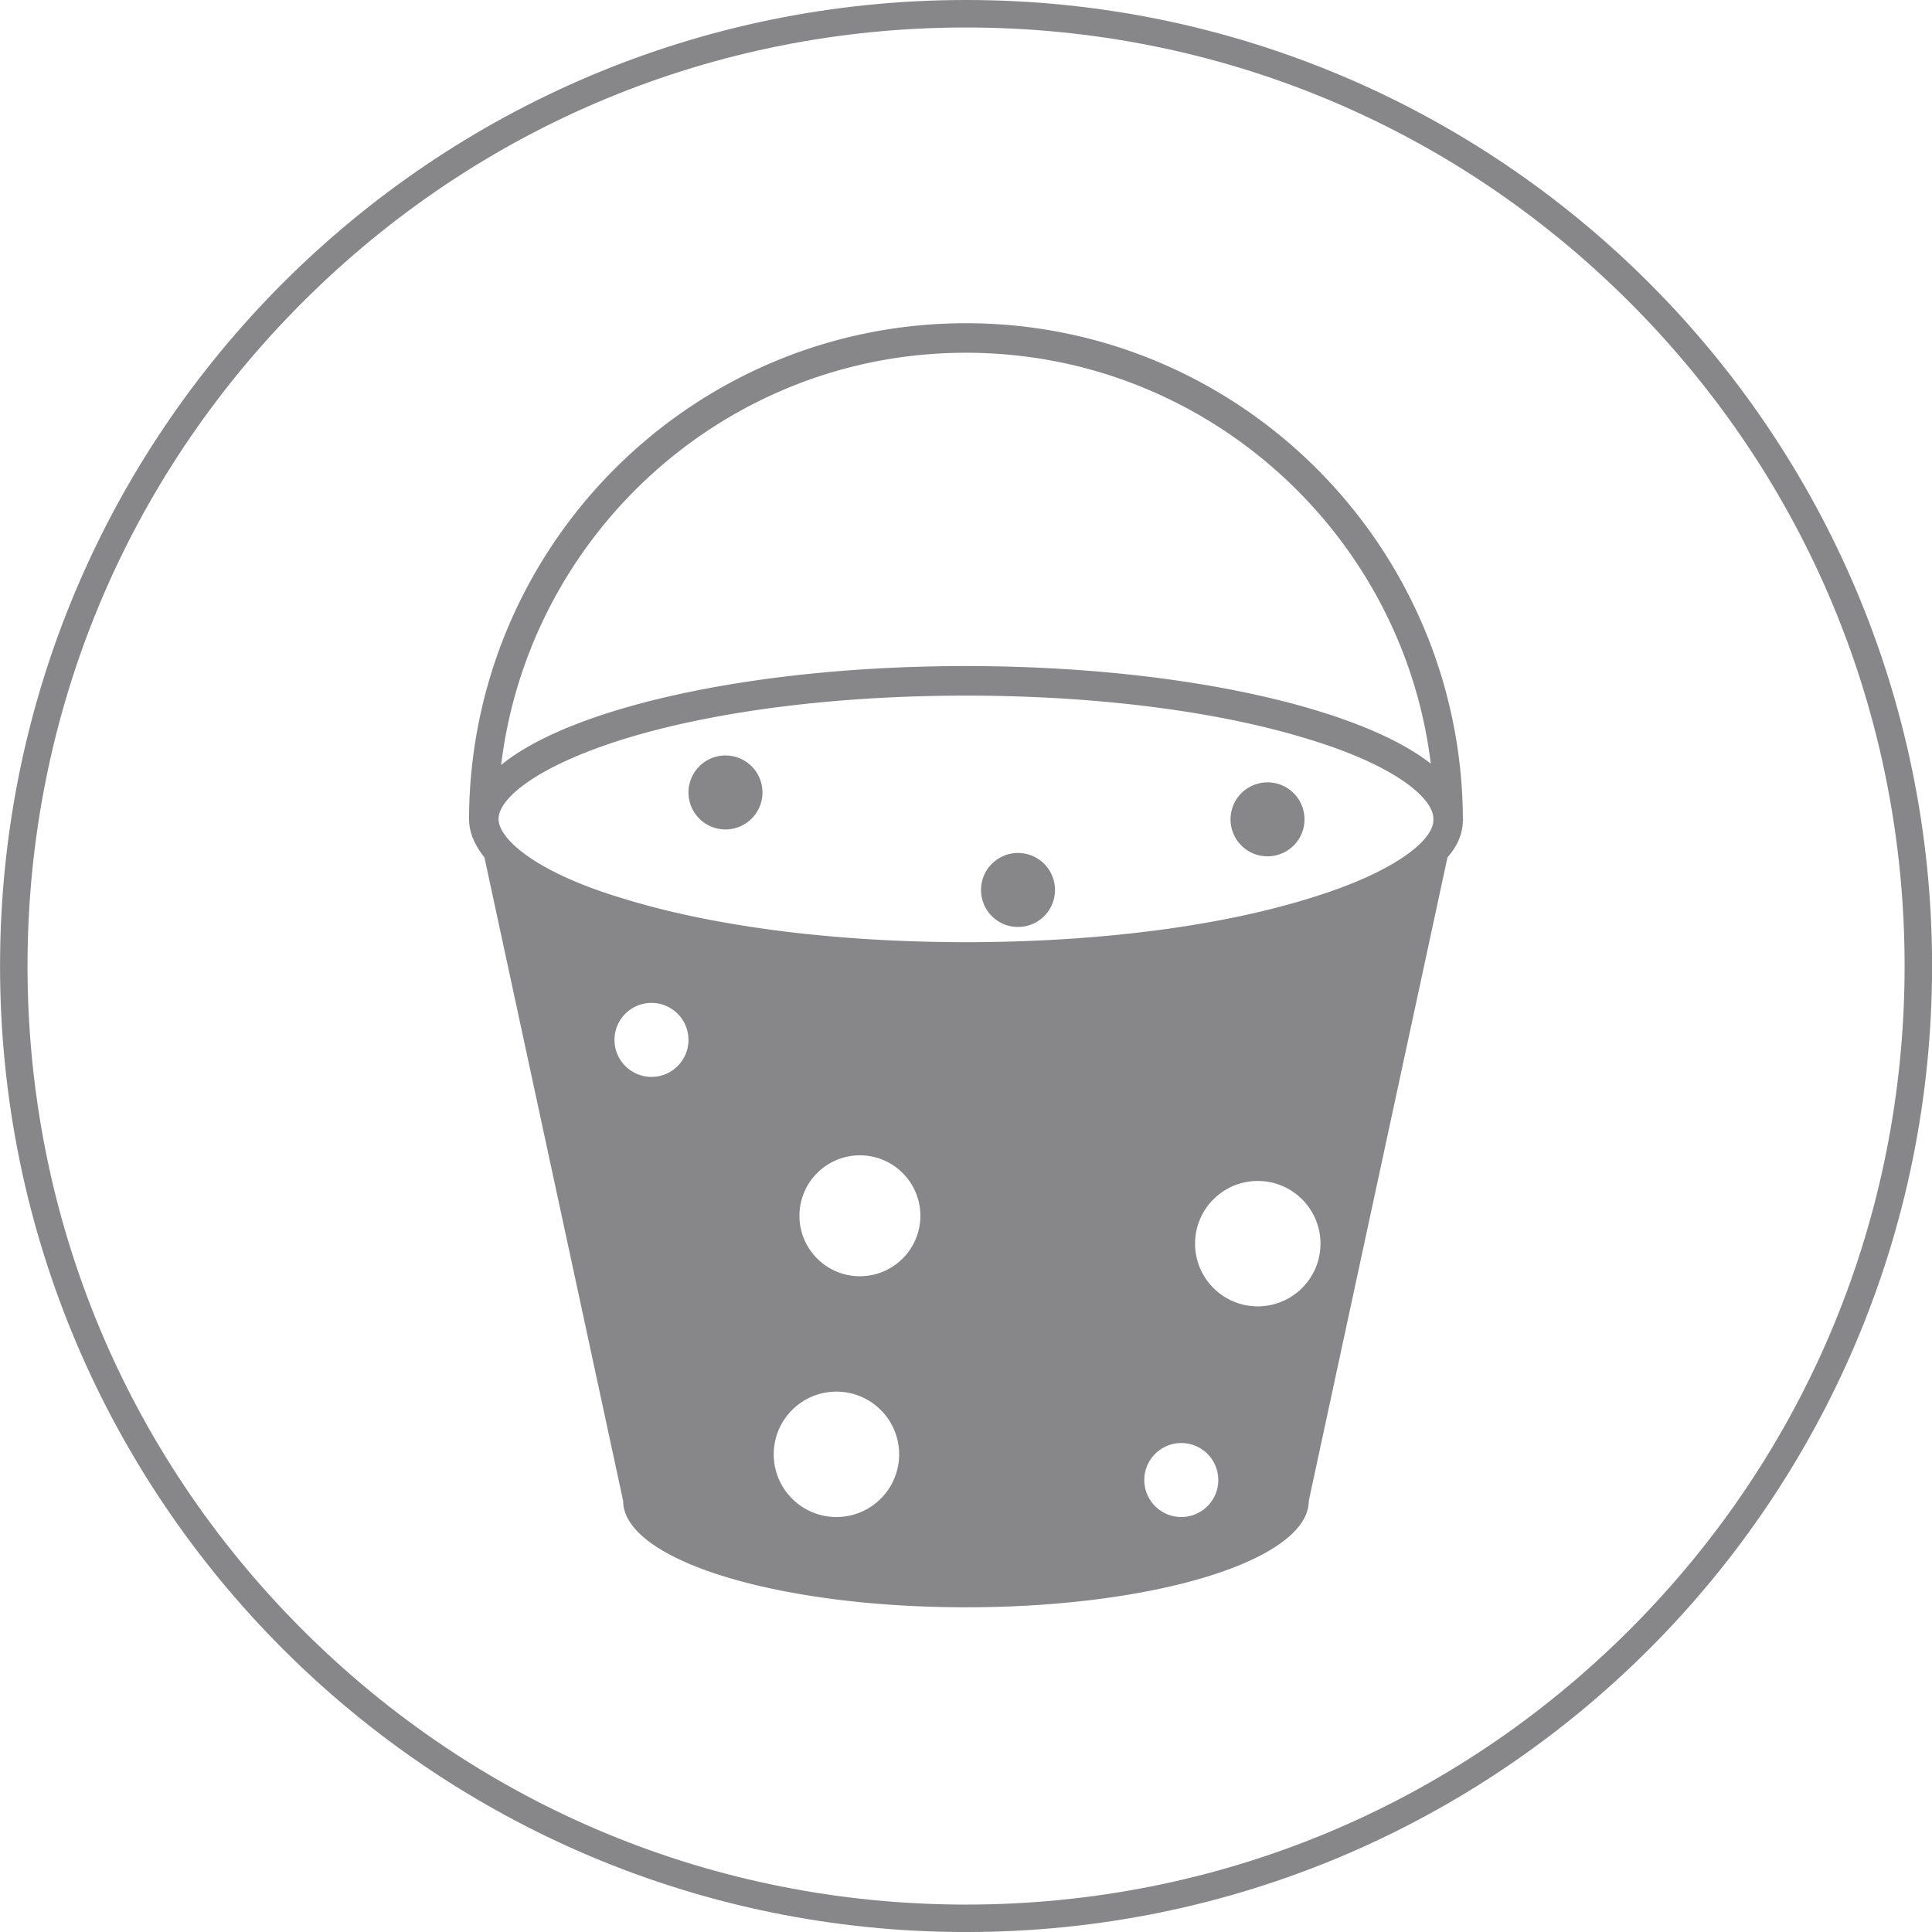 <svg width="128" height="128" viewBox="0 0 124 124" xmlns="http://www.w3.org/2000/svg"><defs><clipPath id="a"><path d="M0 357.165h357.165V0H0z"/></clipPath></defs><path d="M62.004 0C27.762 0 .003 27.758.003 62.001s27.758 62.001 62.001 62.001 62.001-27.758 62.001-62S96.247 0 62.004 0m0 1.764c16.09 0 31.216 6.266 42.595 17.643C115.976 30.784 122.242 45.91 122.242 62s-6.266 31.217-17.643 42.595C93.22 115.973 78.095 122.24 62.004 122.24s-31.216-6.266-42.595-17.643S1.766 78.092 1.766 62.001 8.032 30.785 19.41 19.407 45.913 1.764 62.004 1.764" fill="#878789"/><g clip-path="url(#a)" transform="matrix(.353 0 0 -.353 -1.961 125.1)"><path d="M242.74 205.5a6.726 6.726 0 1 0-13.451 0 6.726 6.726 0 0 0 13.451 0m-45.365-12.924a6.726 6.726 0 1 0-13.452 0 6.726 6.726 0 0 0 13.452 0m-53.188 17.73a6.726 6.726 0 1 0-6.725 6.726 6.725 6.725 0 0 0 6.725-6.726m121.98-5.04c0-3.735-7.238-9.572-22.646-14.241-16.576-5.136-38.756-7.938-62.336-7.938s-45.76 2.802-62.336 7.938c-15.641 4.669-22.645 10.739-22.645 14.475 0 3.735 7.004 9.572 22.645 14.475 16.576 5.136 38.756 7.938 62.336 7.938s45.76-2.802 62.336-7.938c15.408-4.67 22.412-10.506 22.646-14.242zm-31.925-88.396c-6.296 0-11.4 5.104-11.4 11.4s5.104 11.399 11.4 11.399 11.4-5.103 11.4-11.399-5.104-11.4-11.4-11.4m-13.824-38.303a6.726 6.726 0 1 0 0 13.451 6.726 6.726 0 0 0 0-13.451m-58.516 43.779c-6.07 0-10.992 4.921-10.992 10.991 0 6.071 4.922 10.992 10.992 10.992s10.992-4.921 10.992-10.992c0-6.07-4.922-10.991-10.992-10.991m-4.266-43.779c-6.295 0-11.4 5.104-11.4 11.4s5.105 11.4 11.4 11.4c6.296 0 11.4-5.104 11.4-11.4s-5.104-11.4-11.4-11.4m-33.629 80.026a6.726 6.726 0 1 0 0 13.452 6.726 6.726 0 0 0 0-13.452m57.178 131.66c43.425 0 79.379-32.685 84.515-74.709-13.074 10.273-45.993 17.743-84.515 17.743-38.521 0-71.674-7.47-84.514-17.977 5.135 42.258 41.089 74.943 84.514 74.943m90.352-84.748c-.234 49.728-40.623 90.118-90.352 90.118-49.495 0-89.885-39.923-90.351-89.651v-.467c0-2.335.933-4.669 2.801-7.004l25.214-116.97c0-10.739 27.784-19.378 62.336-19.378 34.553 0 62.336 8.639 62.336 19.378l25.214 116.97c1.868 2.101 2.802 4.436 2.802 6.77h.233s-.233 0-.233.234" fill="#878789"/></g></svg>